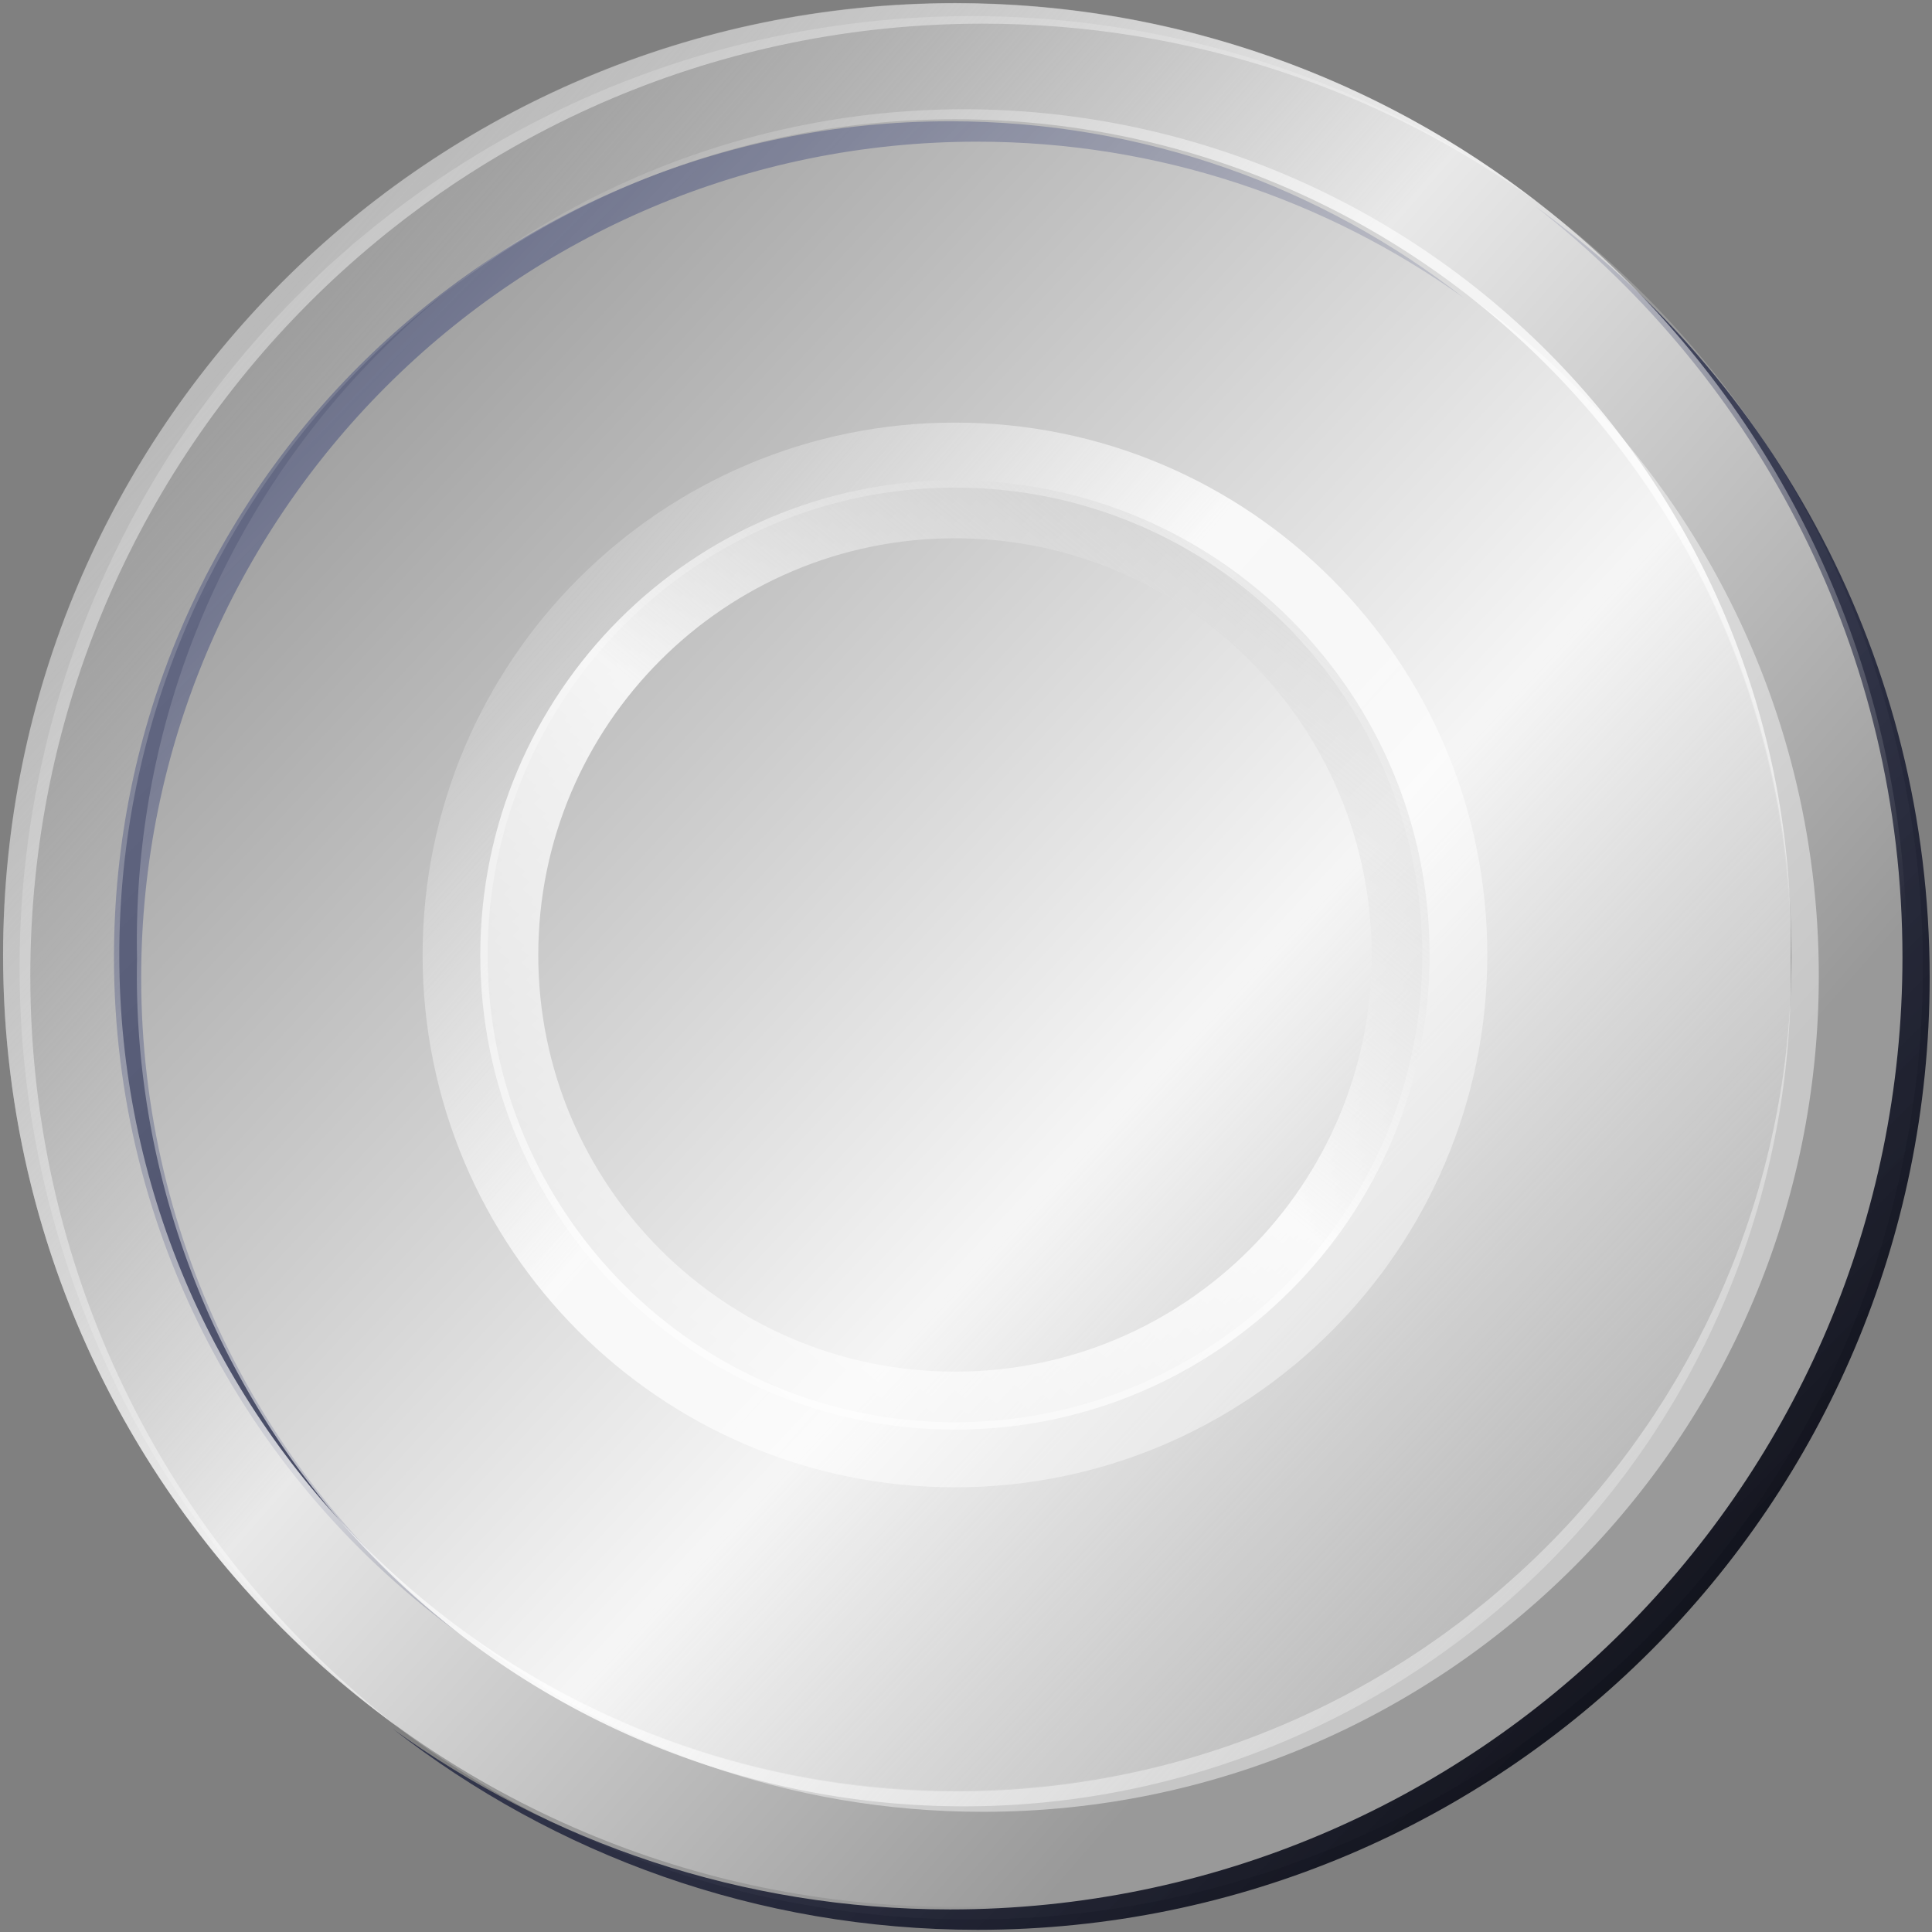 <?xml version="1.0" encoding="UTF-8" standalone="no"?>
<!-- Copyright 2017 mathsisfun.com -->

<svg
   xmlns:dc="http://purl.org/dc/elements/1.1/"
   xmlns:cc="http://creativecommons.org/ns#"
   xmlns:rdf="http://www.w3.org/1999/02/22-rdf-syntax-ns#"
   xmlns:svg="http://www.w3.org/2000/svg"
   xmlns="http://www.w3.org/2000/svg"
   xmlns:xlink="http://www.w3.org/1999/xlink"
   xmlns:sodipodi="http://sodipodi.sourceforge.net/DTD/sodipodi-0.dtd"
   xmlns:inkscape="http://www.inkscape.org/namespaces/inkscape"
   width="248.827"
   height="248.827"
   version="1.0"
   id="svg251"
   sodipodi:docname="chkr-wht.svg"
   inkscape:version="0.92.3 (2405546, 2018-03-11)">
  <rect width="100%" height="100%" fill="#808080" stroke="none"/>
  <sodipodi:namedview
     pagecolor="#ffffff"
     bordercolor="#666666"
     borderopacity="1"
     objecttolerance="10"
     gridtolerance="10"
     guidetolerance="10"
     inkscape:pageopacity="0"
     inkscape:pageshadow="2"
     inkscape:window-width="640"
     inkscape:window-height="480"
     id="namedview253"
     showgrid="false"
     inkscape:current-layer="svg251" />
  <defs
     id="defs89">
    <linearGradient
       id="linearGradient1718">
      <stop
         id="stop1712"
         style="stop-color:#ffffff;stop-opacity:0.419"
         offset="0" />
      <stop
         id="stop1714"
         style="stop-color:white;stop-opacity:0.84"
         offset="0.5" />
      <stop
         id="stop1716"
         style="stop-color:#d8d8d8;stop-opacity:0.392"
         offset="1" />
    </linearGradient>
    <linearGradient
       id="linearGradient1710">
      <stop
         id="stop1704"
         style="stop-color:#ffffff;stop-opacity:0.489"
         offset="0" />
      <stop
         id="stop1706"
         style="stop-color:white;stop-opacity:0.84"
         offset="0.5" />
      <stop
         id="stop1708"
         style="stop-color:#d8d8d8;stop-opacity:0.446"
         offset="1" />
    </linearGradient>
    <linearGradient
       id="linearGradient1070">
      <stop
         id="stop1064"
         style="stop-color:white;stop-opacity:0"
         offset="0" />
      <stop
         id="stop1066"
         style="stop-color:#ffffff;stop-opacity:0.984"
         offset="0.5" />
      <stop
         id="stop1068"
         style="stop-color:#d8d8d8;stop-opacity:0"
         offset="1" />
    </linearGradient>
    <linearGradient
       id="id2">
      <stop
         offset="0"
         style="stop-color:white;stop-opacity:0"
         id="stop32" />
      <stop
         offset="0.5"
         style="stop-color:white;stop-opacity:0.84"
         id="stop34" />
      <stop
         offset="1"
         style="stop-color:#d8d8d8;stop-opacity:0"
         id="stop36" />
    </linearGradient>
    <linearGradient
       id="id1">
      <stop
         offset="0"
         style="stop-color:black;stop-opacity:1"
         id="stop44" />
      <stop
         offset="1"
         style="stop-color:#2c377b;stop-opacity:0.37"
         id="stop46" />
    </linearGradient>
    <linearGradient
       id="id17"
       xlink:href="#id1"
       x1="658.5"
       y1="811.7"
       x2="122.9"
       y2="278.1"
       gradientUnits="userSpaceOnUse" />
    <linearGradient
       id="id18"
       xlink:href="#linearGradient1070"
       x1="158.7"
       y1="340.6"
       x2="660.9"
       y2="767.8"
       gradientUnits="userSpaceOnUse"
       gradientTransform="matrix(0.471,0,0,0.427,-45.434,-97.287)" />
    <linearGradient
       id="id19"
       gradientTransform="matrix(0.438,0,0,0.438,-45.926,-115.382)"
       xlink:href="#id2"
       x1="535.3"
       y1="683.8"
       x2="159.6"
       y2="354.5"
       gradientUnits="userSpaceOnUse" />
    <linearGradient
       inkscape:collect="always"
       xlink:href="#linearGradient1718"
       id="linearGradient1698"
       gradientUnits="userSpaceOnUse"
       gradientTransform="matrix(0.245,0,0,0.245,28.528,-10.315)"
       x1="535.3"
       y1="683.8"
       x2="159.6"
       y2="354.5" />
    <linearGradient
       inkscape:collect="always"
       xlink:href="#linearGradient1710"
       id="linearGradient1702"
       gradientUnits="userSpaceOnUse"
       gradientTransform="matrix(0.218,0,0,0.218,38.765,4.132)"
       x1="202.694"
       y1="748.285"
       x2="553.297"
       y2="317.167" />
  </defs>
  <circle
     cx="125.091"
     cy="124.645"
     r="122.571"
     style="color:#000000;overflow:visible;fill:#999999;stroke-width:5.25;stroke-linecap:round"
     id="circle115" />
  <g
     transform="matrix(0.438,0,0,0.438,-39.502,-106.584)"
     id="g119">
    <path
       style="fill:url(#id17);stroke:#cccccc;stroke-width:1.77;stroke-linejoin:bevel;stroke-opacity:0"
       d="m 377.6,810.8 c 154.6,0 280,-125.4 280,-280 0,-93.4 -45.8,-176.1 -116.1,-226.9 65.8,51.3 108.1,131.2 108.1,220.9 0,154.6 -125.4,280 -280,280 -61.2,0 -117.8,-19.7 -163.9,-53.1 47.5,37 107.1,59.1 171.9,59.1 z M 225.8,724.1 C 168.5,679.1 131.7,609.2 131.7,530.8 131.7,395.1 241.8,285 377.5,285 c 53.4,0 102.8,17.1 143.2,46 -41.7,-32.6 -94.2,-52 -151.2,-52 -135.7,0 -245.8,110.1 -245.8,245.8 0,82 40.3,154.7 102.1,199.3 z"
       id="path117"
       inkscape:connector-curvature="0" />
  </g>
  <g
     transform="matrix(0.438,0,0,0.438,-39.502,-106.584)"
     id="g123">
    <path
       style="fill:#fefefd;fill-opacity:0.45;stroke:#cccccc;stroke-width:1.77;stroke-linejoin:bevel;stroke-opacity:0"
       d="m 371.1,244.3 c -154.6,0 -280,125.4 -280,280 0,93.4 45.8,176.1 116.1,226.9 C 141.4,699.9 99.1,620 99.1,530.3 c 1e-4,-154.6 125.4,-280 280,-280 61.2,0 117.8,19.7 163.9,53.1 -47.5,-37 -107.1,-59.1 -171.9,-59.1 z M 522.9,331 c 57.3,45 94.1,114.9 94.1,193.3 0,135.7 -110.1,245.8 -245.8,245.8 -53.4,0 -102.8,-17.1 -143.2,-46 41.7,32.6 94.2,52 151.2,52 C 514.9,776.1 625,666 625,530.3 625,448.3 584.7,375.6 522.9,331 Z"
       id="path121"
       inkscape:connector-curvature="0" />
  </g>
  <path
     inkscape:connector-curvature="0"
     id="path127"
     d="M 122.99,0.387 C 55.296,0.387 0.387,55.296 0.387,122.99 c 0,67.695 54.909,122.603 122.603,122.603 67.695,0 122.604,-54.908 122.604,-122.603 C 245.594,55.296 190.685,0.387 122.99,0.387 Z m 0,14.975 c 59.419,0 107.628,48.209 107.628,107.627 0,59.419 -48.209,107.628 -107.628,107.628 -59.418,0 -107.627,-48.209 -107.627,-107.628 0,-59.418 48.209,-107.627 107.627,-107.627 z"
     style="opacity:0.93;fill:url(#id19);stroke-width:0.775;stroke-linejoin:bevel;stroke-opacity:0" />
  <path
     inkscape:connector-curvature="0"
     id="path125"
     d="m 230.615,123.358 a 106.506,107.036 0 1 1 -212.965,0 106.506,107.036 0 1 1 212.965,0 z"
     style="opacity:0.92;fill:url(#id18);stroke-width:0.794;stroke-linejoin:bevel" />
  <path
     style="opacity:1;fill:url(#linearGradient1698);stroke-width:0.433;stroke-linejoin:bevel;stroke-opacity:0"
     d="m 122.99,54.427 c -37.856,0 -68.563,30.706 -68.563,68.563 0,37.857 30.706,68.563 68.563,68.563 37.857,0 68.564,-30.706 68.564,-68.563 0,-37.856 -30.707,-68.563 -68.564,-68.563 z m 0,8.374 c 33.229,0 60.189,26.96 60.189,60.188 0,33.229 -26.96,60.189 -60.189,60.189 -33.228,0 -60.188,-26.96 -60.188,-60.189 0,-33.228 26.96,-60.188 60.188,-60.188 z"
     id="path1696"
     inkscape:connector-curvature="0" />
  <path
     inkscape:connector-curvature="0"
     id="path1700"
     d="m 122.99,61.858 c -33.753,0 -61.132,27.379 -61.132,61.133 0,33.754 27.379,61.133 61.132,61.133 33.755,0 61.134,-27.379 61.134,-61.133 0,-33.754 -27.379,-61.133 -61.134,-61.133 z m 0,7.467 c 29.628,0 53.666,24.038 53.666,53.666 0,29.628 -24.038,53.666 -53.666,53.666 -29.627,0 -53.665,-24.038 -53.665,-53.666 0,-29.627 24.038,-53.666 53.665,-53.666 z"
     style="opacity:1;fill:url(#linearGradient1702);stroke-width:0.386;stroke-linejoin:bevel;stroke-opacity:0" />
</svg>
